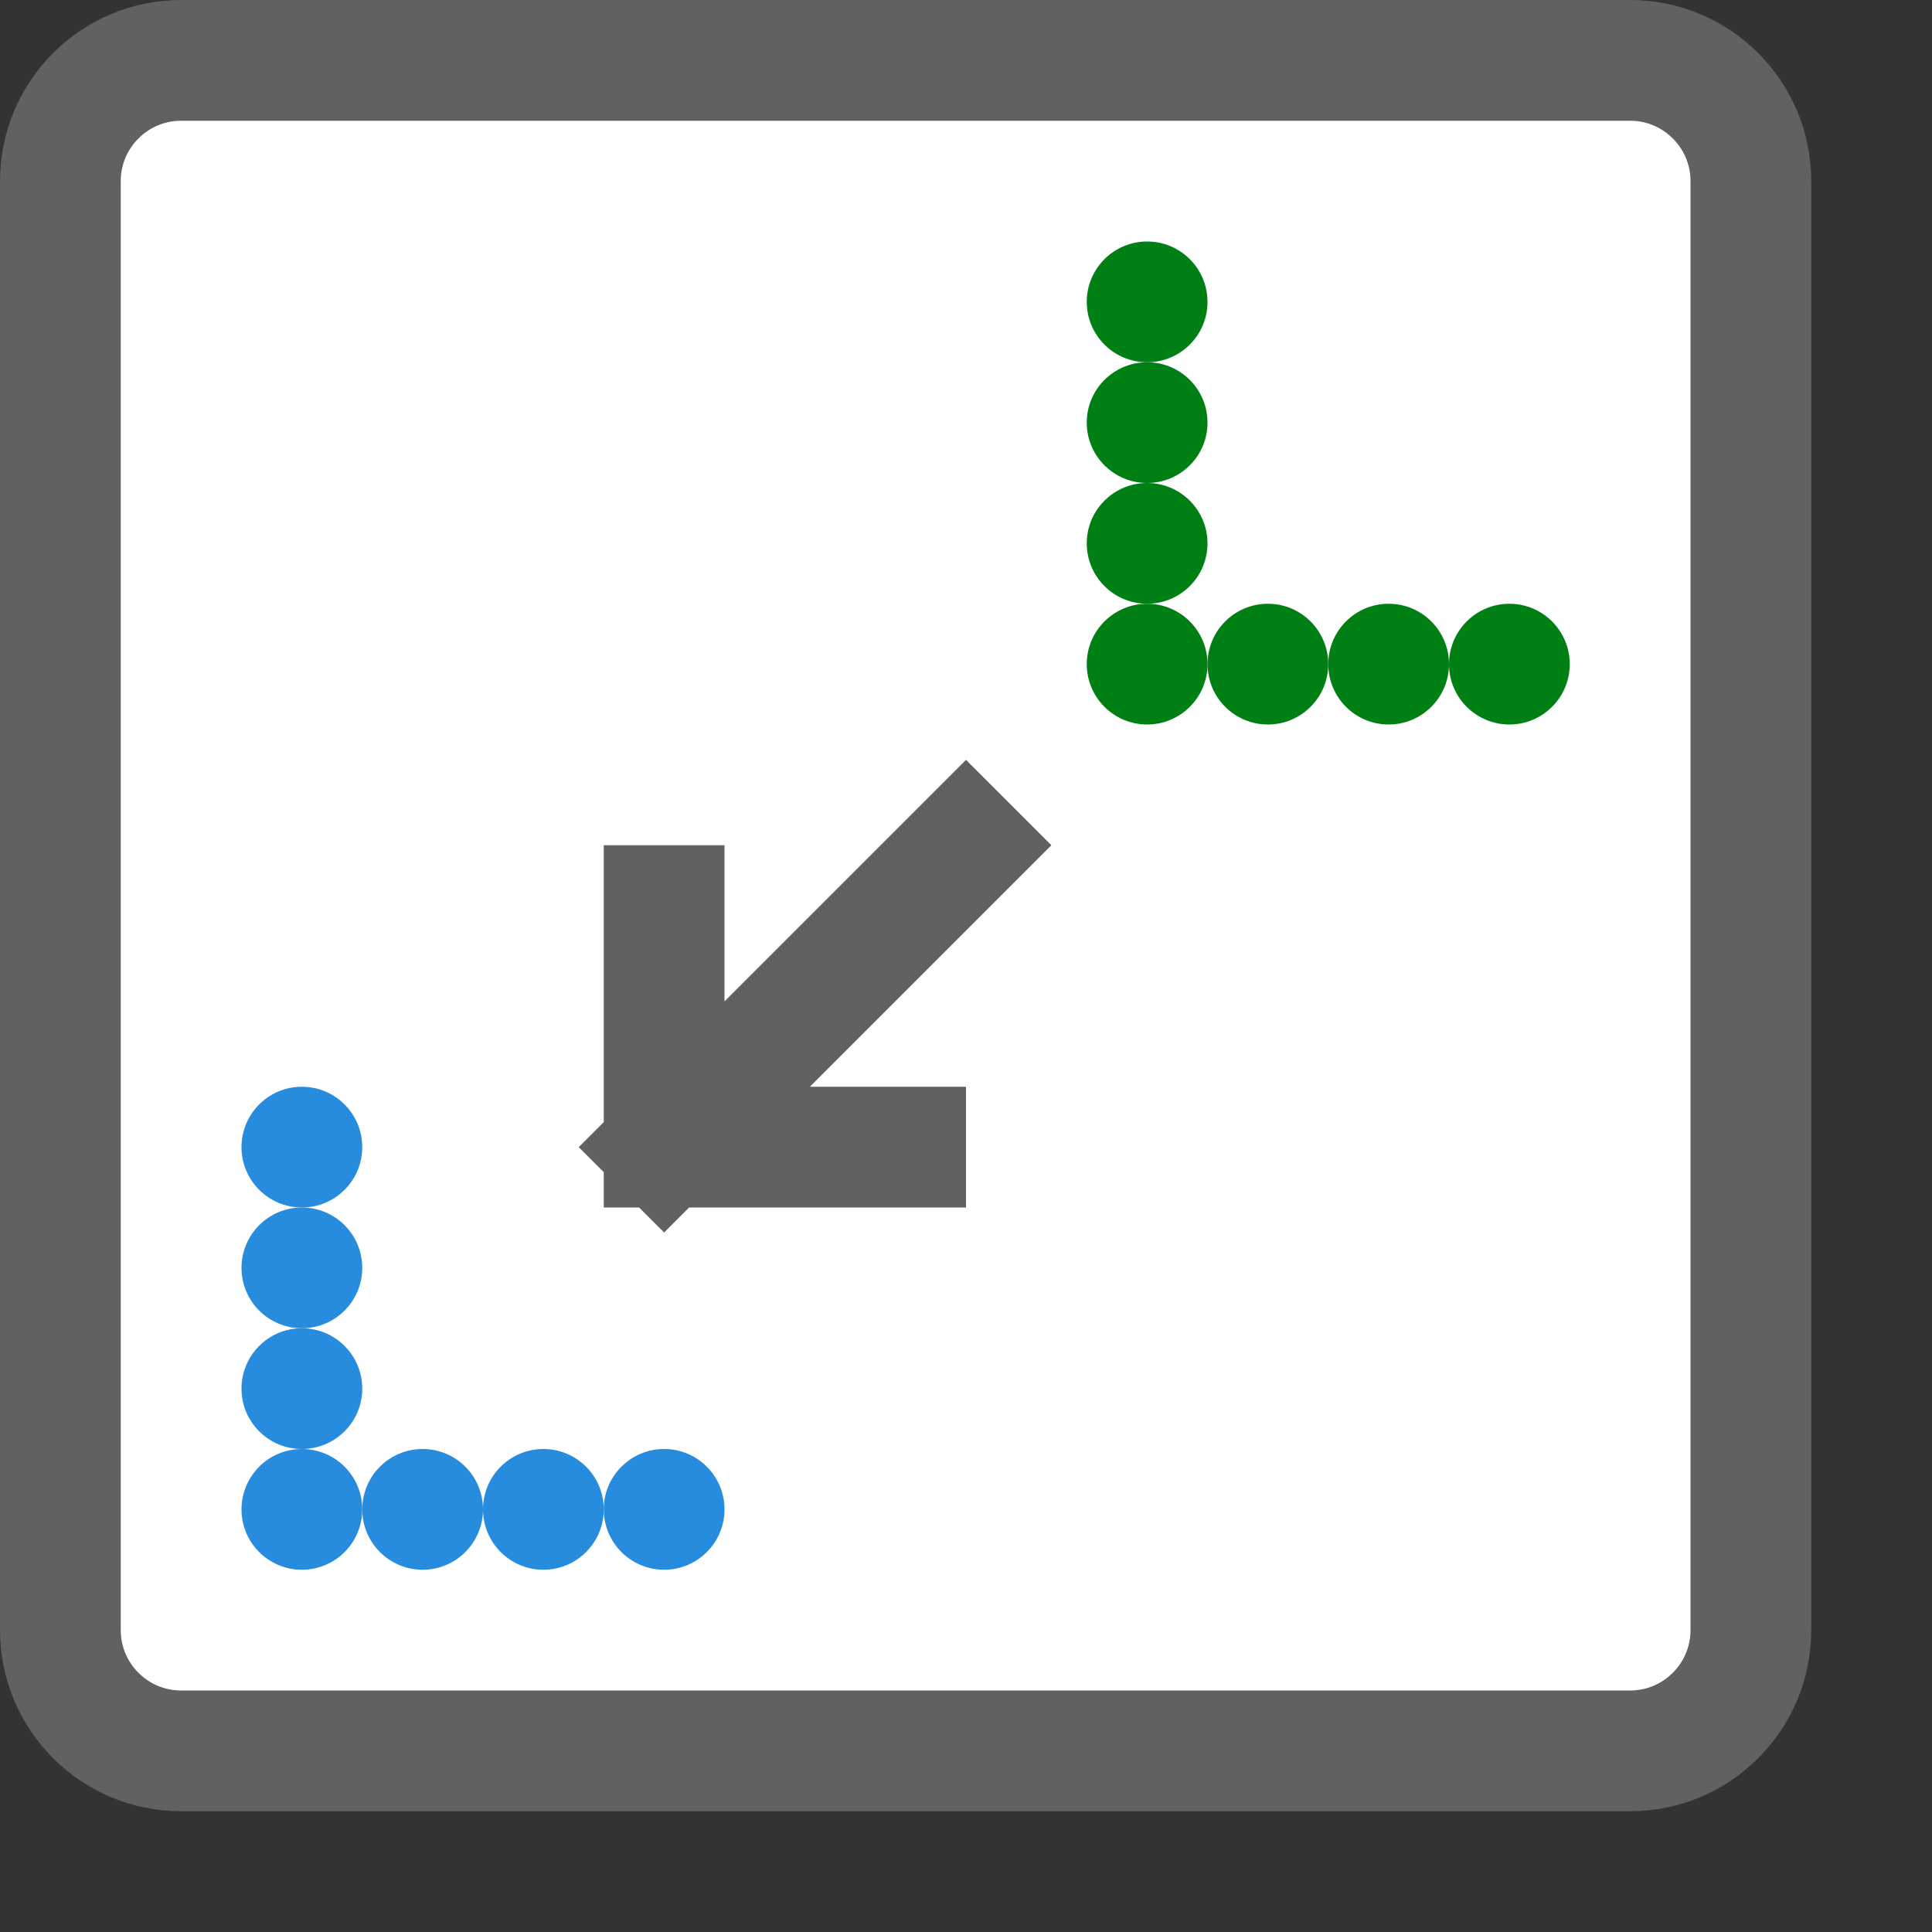 <svg width="16" height="16" viewBox="0 0 16 16" fill="none" xmlns="http://www.w3.org/2000/svg">
<rect x="0" y="0" width="16" height="16" fill="#333333" stroke="none"/>
<path d="M13.5 0.5H1.5C0.948 0.5 0.5 0.948 0.5 1.5V13.5C0.5 14.052 0.948 14.5 1.5 14.5H13.5C14.052 14.5 14.5 14.052 14.5 13.5V1.5C14.5 0.948 14.052 0.5 13.5 0.5Z" fill="#FFFFFF" stroke="#616161" stroke-linecap="round"/>
<circle cx="9.5" cy="2.5" r="0.5" fill="#008014"/>
<circle cx="9.5" cy="5.5" r="0.5" fill="#008014"/>
<circle cx="10.5" cy="5.5" r="0.5" fill="#008014"/>
<circle cx="11.5" cy="5.5" r="0.5" fill="#008014"/>
<circle cx="12.5" cy="5.5" r="0.5" fill="#008014"/>
<circle cx="9.5" cy="4.5" r="0.5" fill="#008014"/>
<circle cx="9.5" cy="3.5" r="0.5" fill="#008014"/>
<path d="M8 7L5.5 9.5M5.5 9.5V7.5M5.5 9.5H7.5" stroke="#616162" stroke-linecap="square" stroke-linejoin="round"/>
<circle cx="2.5" cy="12.5" r="0.5" fill="#278CDD"/>
<circle cx="2.5" cy="10.5" r="0.5" fill="#278CDD"/>
<circle cx="2.5" cy="9.5" r="0.5" fill="#278CDD"/>
<circle cx="3.5" cy="12.5" r="0.5" fill="#278CDD"/>
<circle cx="2.5" cy="11.5" r="0.5" fill="#278CDD"/>
<circle cx="4.5" cy="12.5" r="0.5" fill="#278CDD"/>
<circle cx="5.5" cy="12.5" r="0.5" fill="#278CDD"/>
</svg>
